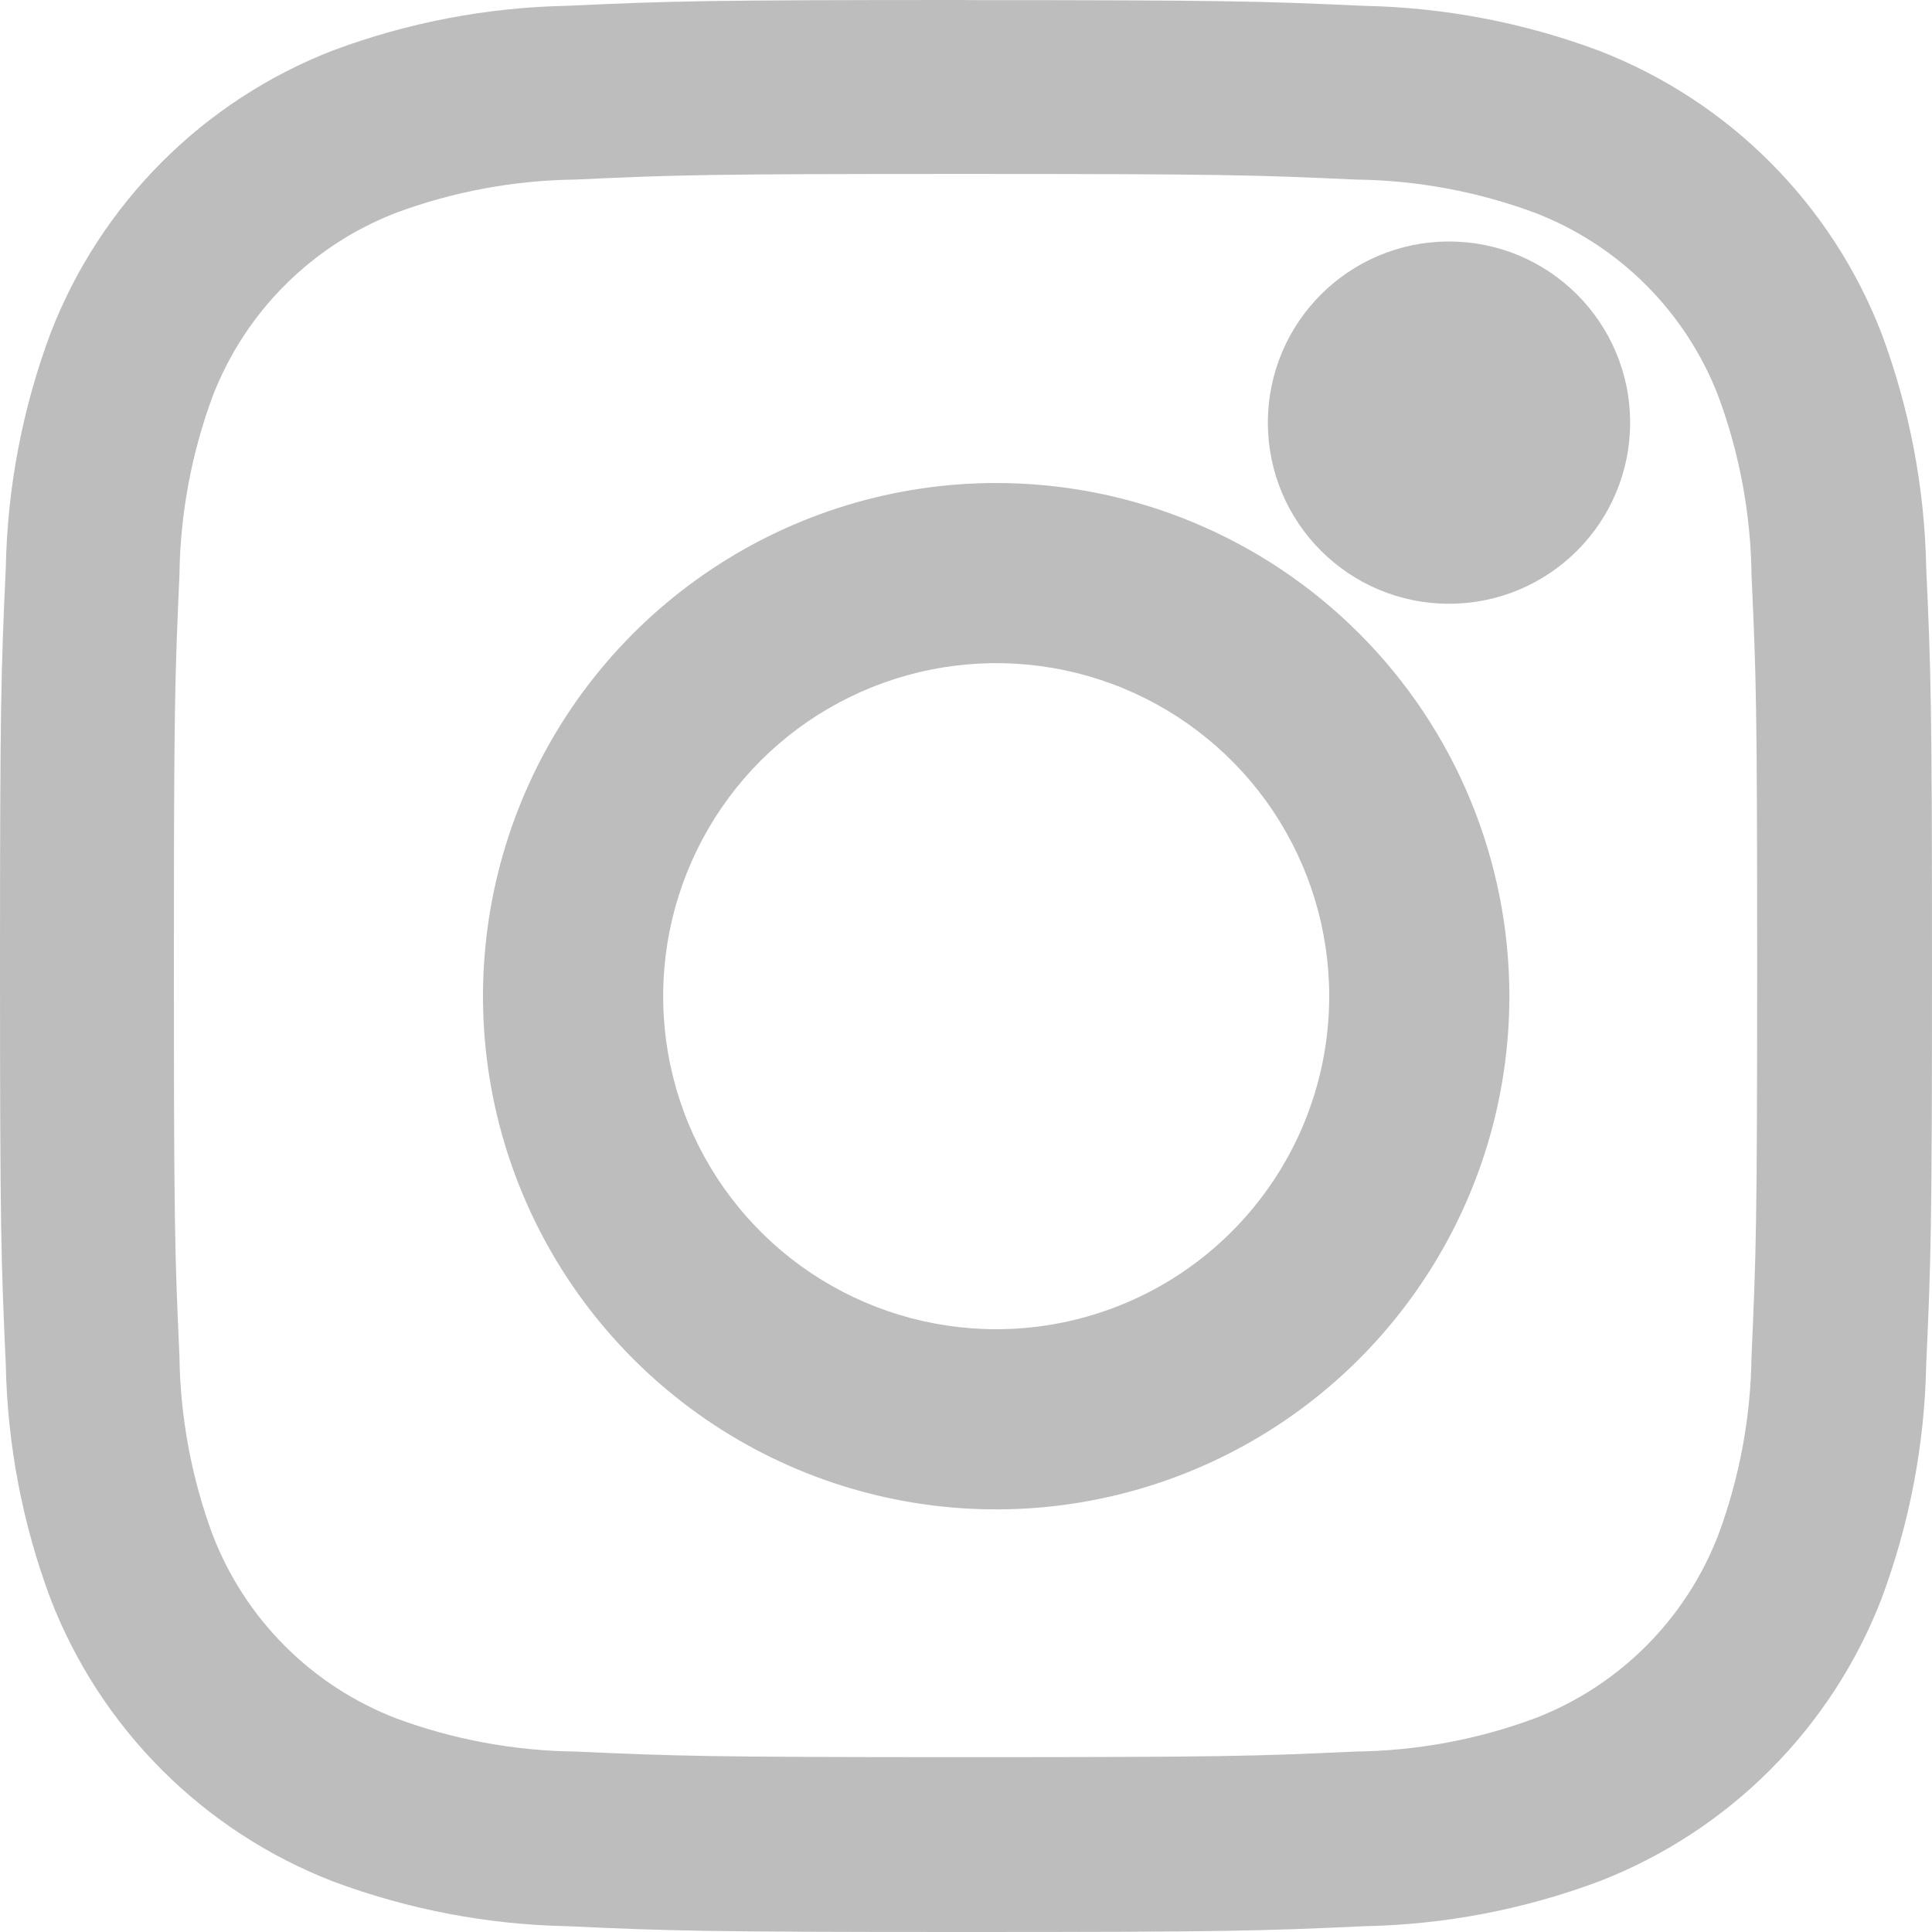 <svg width="32" height="32" viewBox="0 0 32 32" fill="none" xmlns="http://www.w3.org/2000/svg">
<g clip-path="url(#clip0_269_87)">
<path d="M15.992 2.881C20.263 2.881 20.768 2.898 22.454 2.974C23.469 2.986 24.474 3.172 25.425 3.525C26.115 3.791 26.741 4.199 27.264 4.721C27.786 5.244 28.194 5.87 28.46 6.56C28.813 7.511 28.999 8.516 29.011 9.53C29.089 11.217 29.104 11.722 29.104 15.993C29.104 20.263 29.087 20.768 29.011 22.455C28.999 23.469 28.813 24.474 28.46 25.425C28.194 26.115 27.786 26.741 27.264 27.264C26.741 27.787 26.115 28.194 25.425 28.46C24.474 28.813 23.469 28.999 22.454 29.011C20.768 29.089 20.263 29.104 15.992 29.104C11.721 29.104 11.216 29.087 9.529 29.011C8.515 28.999 7.51 28.813 6.558 28.46C5.869 28.194 5.243 27.787 4.72 27.264C4.197 26.741 3.79 26.115 3.523 25.425C3.171 24.474 2.984 23.469 2.972 22.455C2.895 20.768 2.88 20.263 2.88 15.993C2.88 11.722 2.896 11.217 2.972 9.53C2.984 8.516 3.171 7.511 3.523 6.56C3.79 5.87 4.198 5.244 4.721 4.721C5.244 4.198 5.87 3.791 6.56 3.525C7.511 3.172 8.516 2.986 9.531 2.974C11.217 2.896 11.722 2.881 15.993 2.881M15.993 0C11.65 0 11.105 0.018 9.392 0.096C8.065 0.122 6.752 0.373 5.509 0.838C4.448 1.25 3.484 1.879 2.68 2.685C1.876 3.49 1.248 4.455 0.838 5.517C0.373 6.76 0.122 8.073 0.096 9.4C0.018 11.106 0 11.651 0 16.001C0 20.351 0.018 20.889 0.096 22.602C0.122 23.929 0.373 25.242 0.838 26.485C1.249 27.547 1.878 28.512 2.683 29.317C3.488 30.122 4.453 30.751 5.515 31.162C6.759 31.627 8.072 31.878 9.399 31.904C11.105 31.982 11.65 32 16 32C20.35 32 20.888 31.982 22.601 31.904C23.928 31.878 25.241 31.627 26.485 31.162C27.547 30.751 28.512 30.122 29.317 29.317C30.122 28.512 30.751 27.547 31.162 26.485C31.627 25.242 31.878 23.929 31.904 22.602C31.982 20.895 32 20.351 32 16.001C32 11.651 31.982 11.113 31.904 9.4C31.878 8.073 31.627 6.76 31.162 5.517C30.751 4.455 30.122 3.49 29.317 2.685C28.512 1.879 27.547 1.251 26.485 0.84C25.241 0.375 23.928 0.124 22.601 0.097C20.895 0.02 20.35 0.002 16 0.002L15.993 0Z" fill="#bdbdbd"/>
<path d="M16.5 8C14.819 8 13.175 8.499 11.778 9.433C10.38 10.367 9.29 11.694 8.647 13.247C8.004 14.8 7.835 16.509 8.163 18.158C8.491 19.807 9.301 21.322 10.49 22.51C11.678 23.699 13.193 24.509 14.842 24.837C16.491 25.165 18.2 24.996 19.753 24.353C21.306 23.71 22.634 22.62 23.567 21.222C24.502 19.825 25 18.181 25 16.5C25 14.246 24.105 12.084 22.51 10.49C20.916 8.896 18.754 8 16.5 8V8ZM16.5 22.016C15.409 22.016 14.342 21.693 13.435 21.087C12.528 20.481 11.821 19.619 11.403 18.611C10.986 17.603 10.877 16.494 11.09 15.424C11.303 14.354 11.828 13.371 12.599 12.599C13.371 11.828 14.354 11.303 15.424 11.09C16.494 10.877 17.603 10.986 18.611 11.403C19.619 11.821 20.481 12.528 21.087 13.435C21.693 14.342 22.016 15.409 22.016 16.5C22.016 17.963 21.435 19.366 20.4 20.4C19.366 21.435 17.963 22.016 16.5 22.016Z" fill="#bdbdbd"/>
<path d="M24 10C25.657 10 27 8.657 27 7C27 5.343 25.657 4 24 4C22.343 4 21 5.343 21 7C21 8.657 22.343 10 24 10Z" fill="#bdbdbd"/>
</g>
<defs>
<clipPath id="clip0_269_87">
<rect width="32" height="32" fill="white"/>
</clipPath>
</defs>
</svg>
